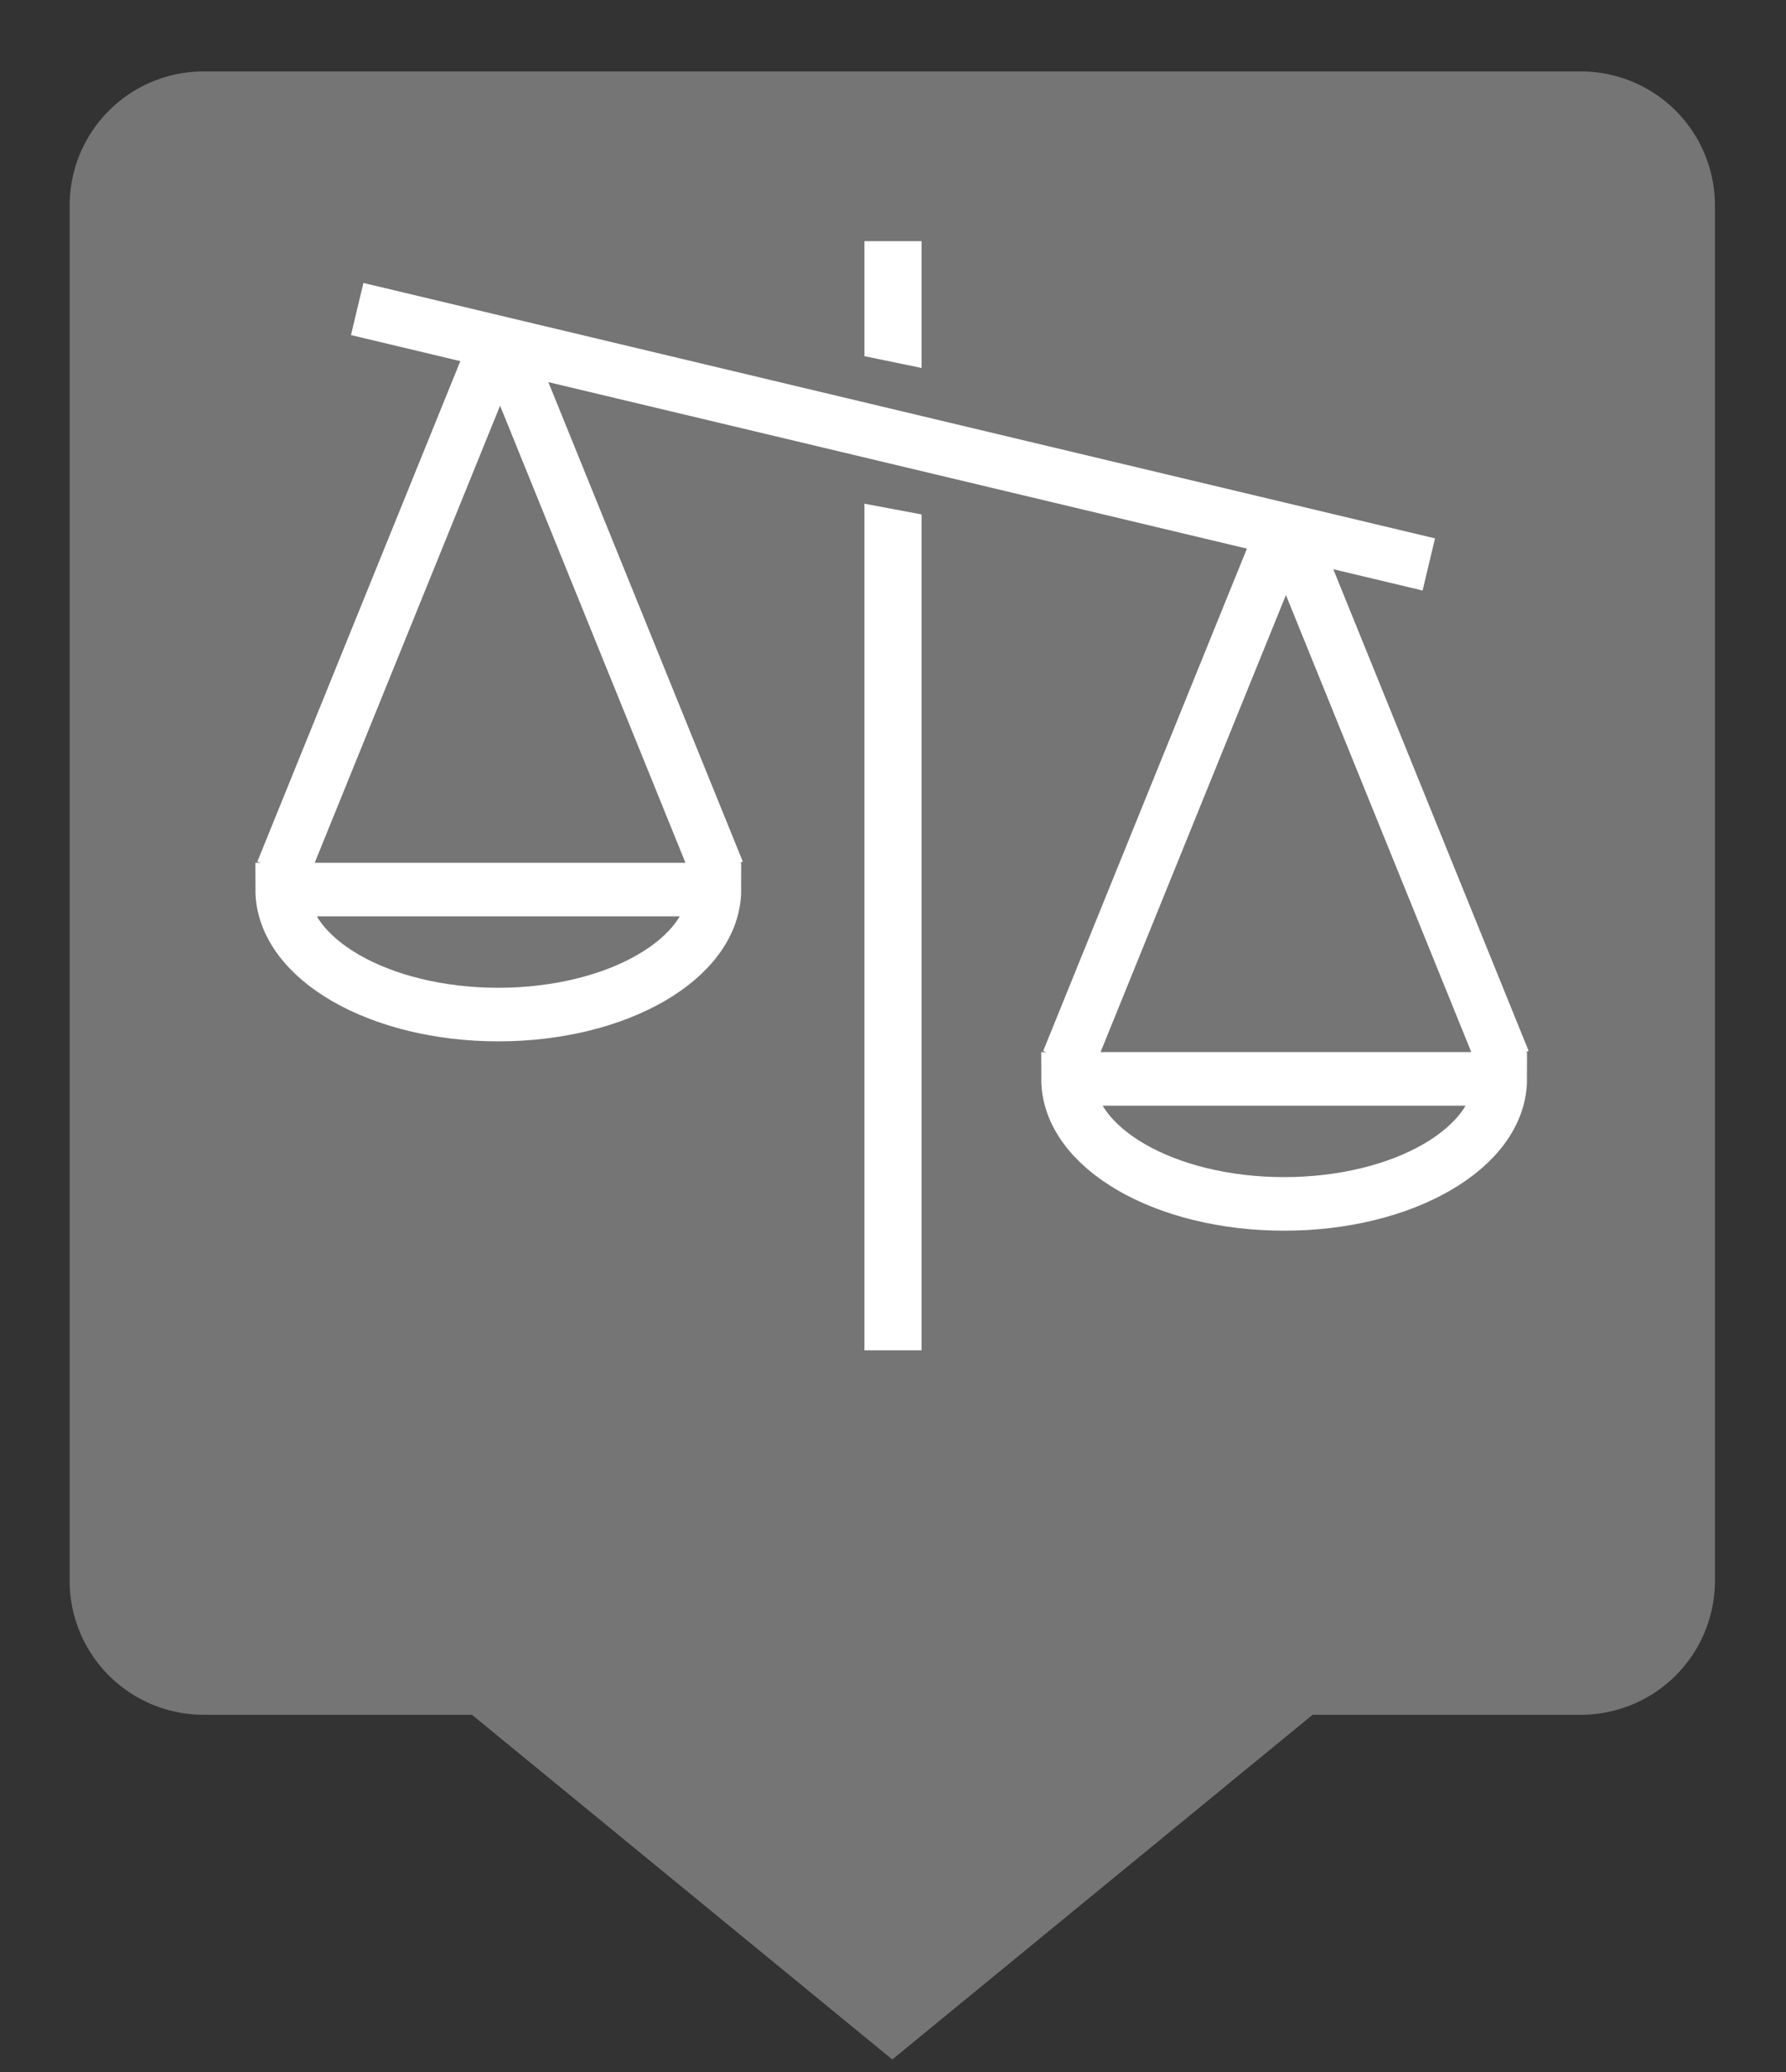 <svg xmlns="http://www.w3.org/2000/svg" viewBox="0 0 50 58"><rect x="0" y="0" width="50" height="58" fill="#333333" stroke="none"/><defs><linearGradient id="Background"><stop offset="0" stop-color="#757575" /></linearGradient><linearGradient id="Frame"><stop offset="0" stop-color="#757575" /></linearGradient><linearGradient id="Pictogram"><stop offset="0" stop-color="#ffffff" /></linearGradient></defs><path d="m44.2 2.75h-38.5a3 3 0 0 0-3 3v38.5a3 3 0 0 0 3 3h7.78l11.5 9.43 11.5-9.43h7.78a3 3 0 0 0 3-3v-38.5a3 3 0 0 0-3-3z" fill="url(#Background)" stroke="url(#Frame)" stroke-miterlimit="10" stroke-width="1.5" /><line fill="#fff" stroke="url(#Pictogram)" stroke-miterlimit="10" stroke-width="1.5" x1="18" x2="32" y1="39.2" y2="39.2" /><line fill="#fff" stroke="url(#Pictogram)" stroke-miterlimit="10" stroke-width="1.5" x1="16" x2="34" y1="42.2" y2="42.2" /><polygon fill="url(#Pictogram)" points="25.8 10.3 25.8 6.75 24.2 6.75 24.2 9.97" /><polygon fill="url(#Pictogram)" points="24.2 14.1 24.2 37.8 25.8 37.8 25.8 14.4" /><line fill="#fff" stroke="url(#Pictogram)" stroke-miterlimit="10" stroke-width="1.5" x1="10" x2="40" y1="8.65" y2="15.8" /><polyline fill="none" points="7.9 24.4 13.7 10.1 14.3 10.1 20.1 24.4" stroke="url(#Pictogram)" stroke-miterlimit="10" stroke-width="1.5" /><path d="m20 24.9c0 1.93-2.71 3.5-6.05 3.5s-6.05-1.57-6.05-3.5z" fill="none" stroke="url(#Pictogram)" stroke-miterlimit="10" stroke-width="1.5" /><polyline fill="none" points="29.9 29.7 35.7 15.4 36.3 15.4 42.1 29.7" stroke="url(#Pictogram)" stroke-miterlimit="10" stroke-width="1.5" /><path d="m42 30.2c0 1.93-2.71 3.5-6.05 3.5s-6.05-1.57-6.05-3.5z" fill="none" stroke="url(#Pictogram)" stroke-miterlimit="10" stroke-width="1.5" /></svg>